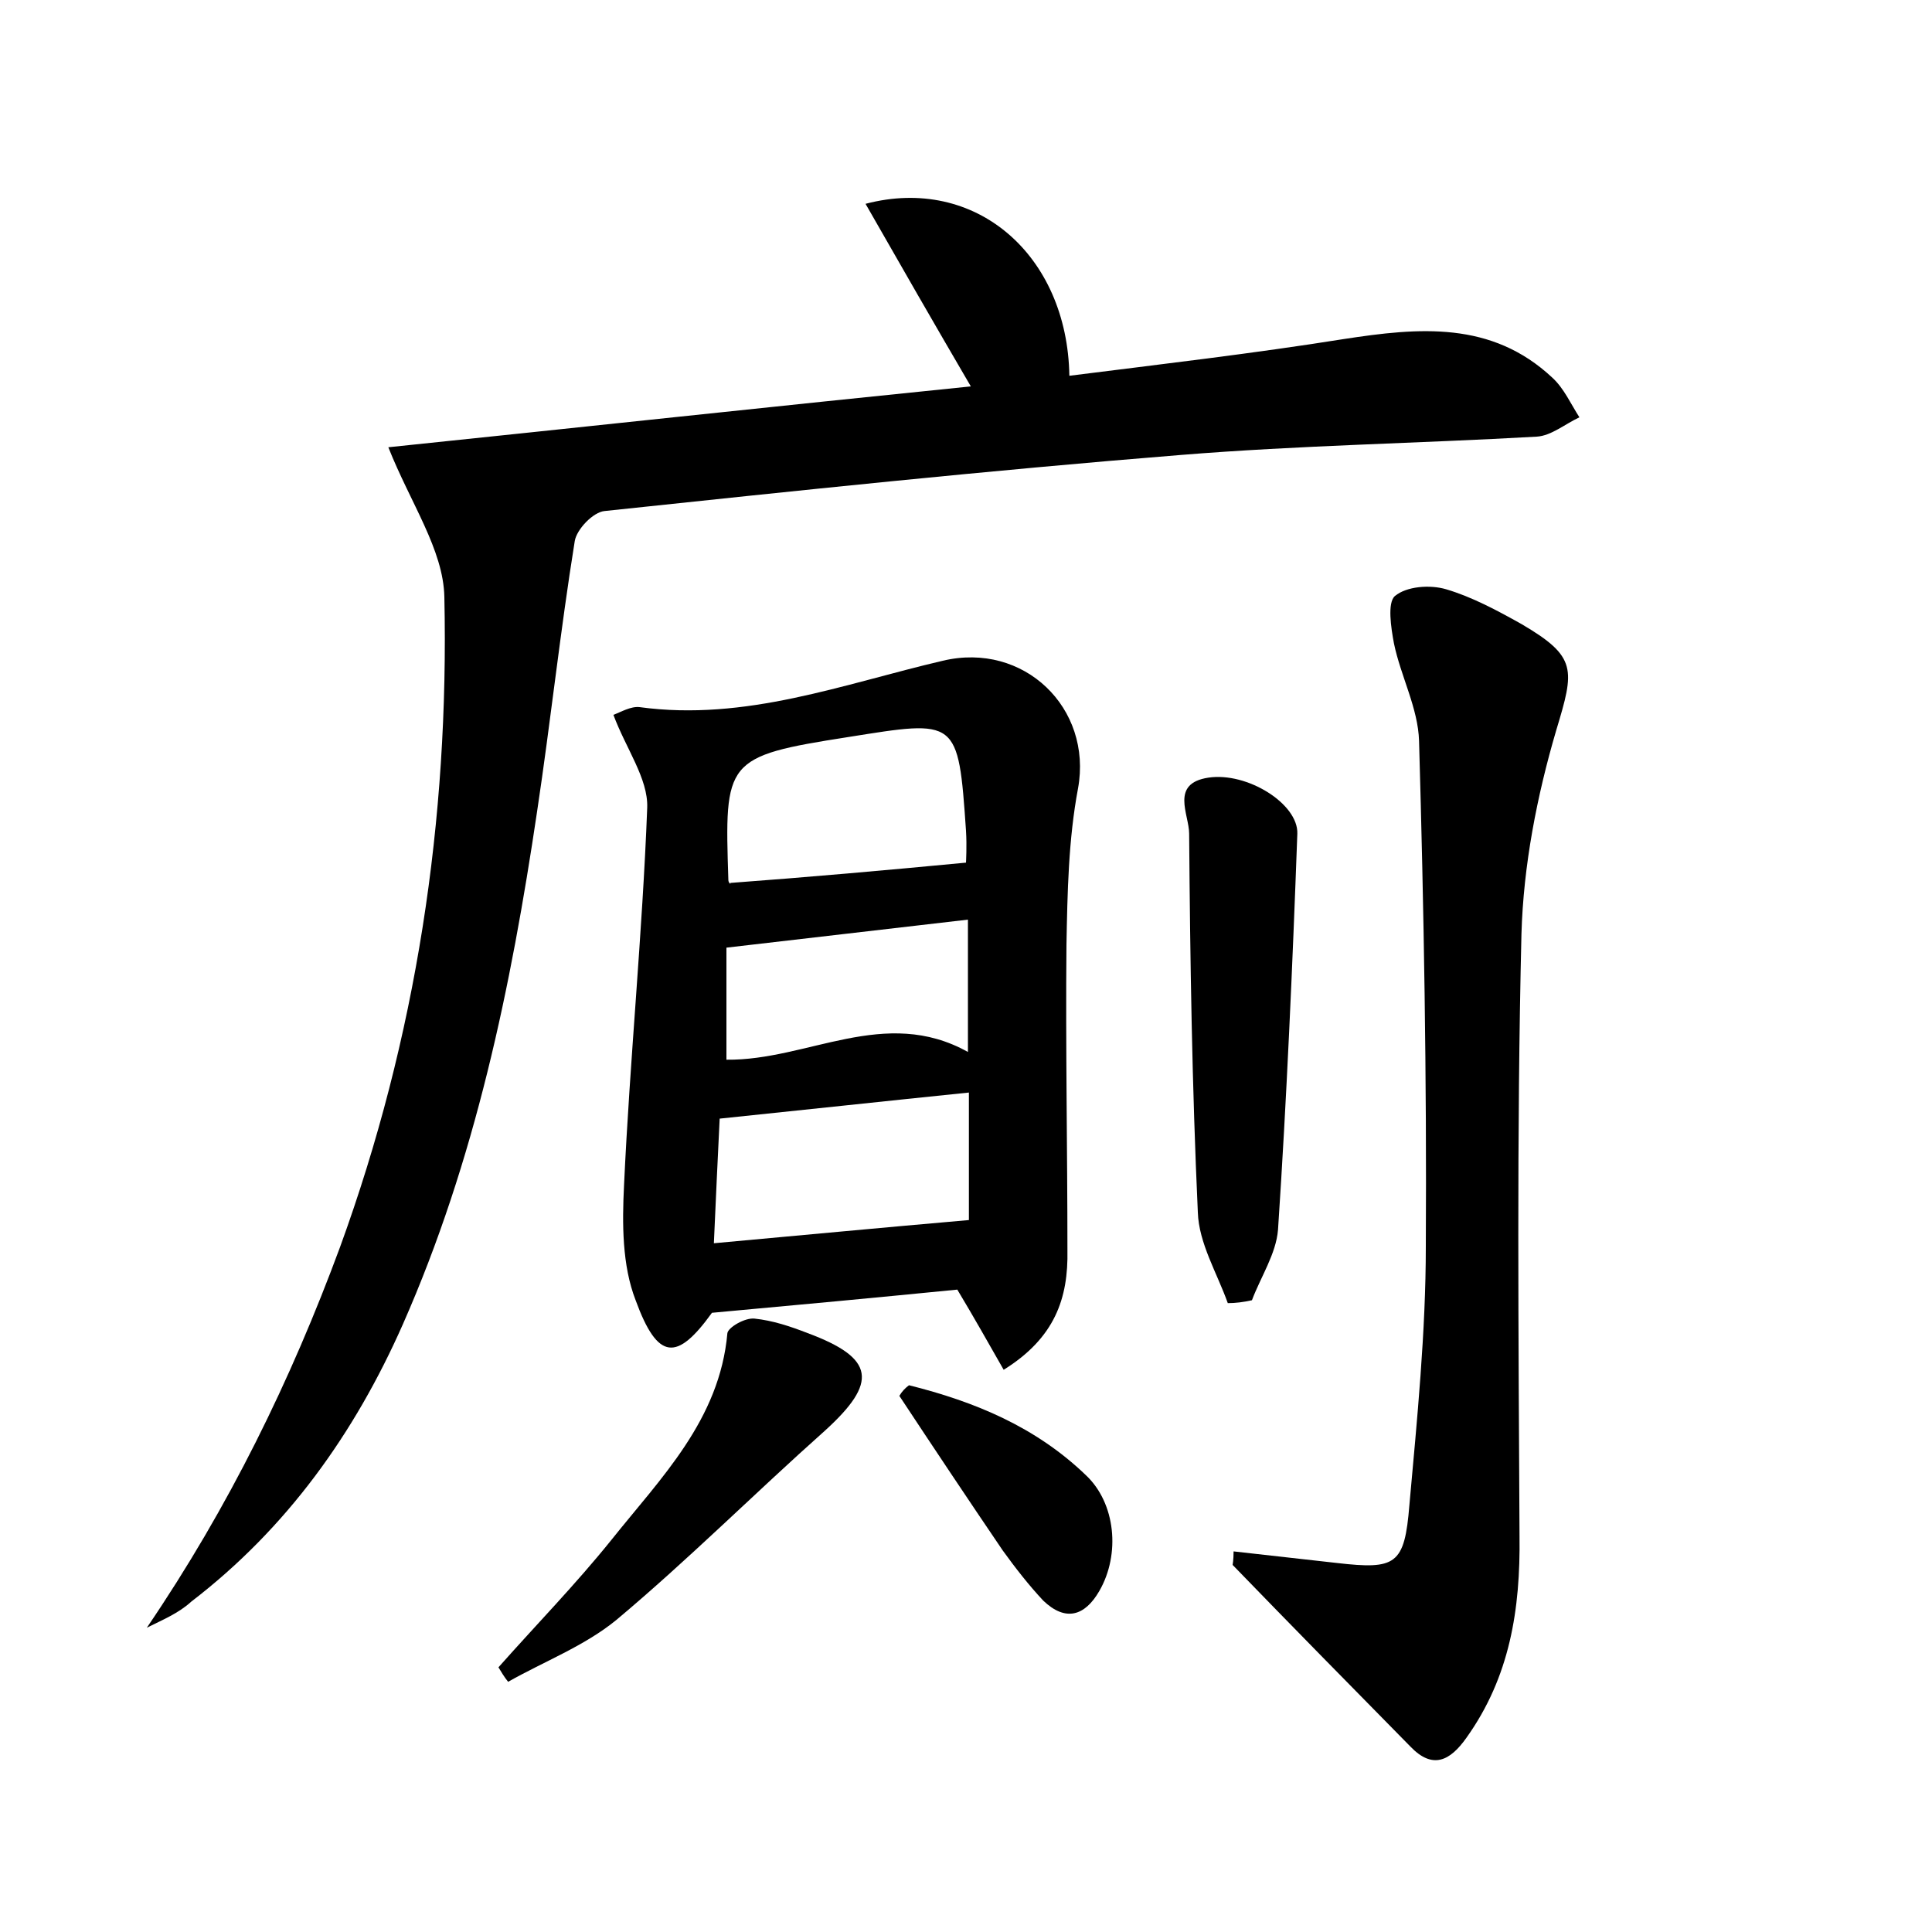 <?xml version="1.0" encoding="utf-8"?>
<!-- Generator: Adobe Illustrator 22.0.0, SVG Export Plug-In . SVG Version: 6.00 Build 0)  -->
<svg version="1.1" id="图层_1" xmlns="http://www.w3.org/2000/svg" xmlns:xlink="http://www.w3.org/1999/xlink" x="0px" y="0px"
	 viewBox="0 0 200 200" style="enable-background:new 0 0 200 200;" xml:space="preserve">
<style type="text/css">
	.st1{fill:#010000;}
	.st4{fill:#fbfafc;}
</style>
<g>
	
	<path d="M15.2,168.5c8.5-12.5,14.9-25.6,20-39.4c7.9-21.7,11.3-44.2,10.8-67.3c-0.1-4.9-3.5-9.7-5.8-15.5c19.3-2,39.6-4.2,60.3-6.3
		c-3.8-6.5-7.3-12.6-10.9-18.9c11.4-3,20.9,5.3,21.1,17.8c9.5-1.2,19-2.3,28.4-3.8c7.8-1.2,15.3-1.9,21.6,4c1.2,1.1,1.9,2.7,2.8,4.1
		c-1.5,0.7-2.9,1.9-4.4,2c-12.3,0.7-24.6,0.9-36.9,1.9c-19.9,1.6-39.8,3.7-59.6,5.8c-1.2,0.1-2.9,1.9-3.1,3.1
		c-1.5,9.3-2.5,18.7-3.9,28c-2.7,18.2-6.4,36.1-13.9,53.1c-5,11.3-12,21.1-21.9,28.7C18.5,167,16.8,167.7,15.2,168.5z"/>
	<path d="M103.9,141.8c-1.6-2.8-3-5.3-4.8-8.3c-8.1,0.8-16.6,1.6-25.4,2.4c-3.6,5-5.6,5-7.9-1.3c-1.4-3.6-1.4-7.9-1.2-11.9
		c0.6-13,1.9-26,2.4-39.1c0.1-3-2.2-6.1-3.5-9.6c0.8-0.3,1.8-0.9,2.7-0.8c11,1.5,21.1-2.4,31.4-4.8c8.4-2,15.5,4.9,14,13.2
		c-1,5.3-1.1,10.8-1.2,16.2c-0.1,10.5,0.1,21.1,0.1,31.6C110.6,134.4,109.2,138.5,103.9,141.8z M100.3,126.3c0-3.7,0-8.6,0-13.2
		c-8.8,0.9-17.1,1.8-25.8,2.7c-0.2,4-0.4,8.4-0.6,12.9C82.7,127.9,91.1,127.1,100.3,126.3z M100,89.3c0-0.1,0.1-1.7,0-3.3
		c-0.8-11.7-0.9-11.5-12.2-9.7c-12.8,2-12.8,2.4-12.4,14.8c0,0.3,0.3,0.5,0.2,0.3C83.7,90.8,91.6,90.1,100,89.3z M100.2,108.9
		c0-5.1,0-9.4,0-13.7c-8.5,1-16.5,1.9-25,2.9c0,3.6,0,7.5,0,11.6C83.6,109.8,91.6,104.1,100.2,108.9z"/>
	<path d="M127.7,160.6c3.6,0.4,7.2,0.8,10.7,1.2c6.1,0.7,7,0.2,7.5-6c0.8-8.9,1.7-17.9,1.7-26.8c0.1-17.4-0.2-34.9-0.7-52.3
		c-0.1-3.4-1.9-6.7-2.6-10.1c-0.3-1.6-0.7-4.2,0.1-4.9c1.2-1,3.6-1.2,5.3-0.7c2.7,0.8,5.3,2.2,7.8,3.6c5.8,3.4,5.5,4.7,3.6,11
		c-2,6.8-3.4,14-3.6,21.1c-0.5,20.8-0.3,41.5-0.2,62.3c0.1,7.6-1,14.6-5.5,20.9c-1.7,2.4-3.5,3.3-5.8,0.9
		c-6.1-6.2-12.3-12.5-18.4-18.8C127.6,162,127.7,161.5,127.7,160.6z"/>
	<path d="M127.1,134.9c-1.1-3.1-3-6.2-3.1-9.4c-0.6-13-0.8-26.1-0.9-39.2c0-2-2-5.2,2-5.8c4-0.6,9.3,2.7,9.2,5.8
		c-0.5,13.7-1.1,27.4-2,41c-0.2,2.5-1.8,4.9-2.7,7.3C128.7,134.8,127.9,134.9,127.1,134.9z"/>
	<path d="M51.6,172.6c3.9-4.4,8-8.6,11.7-13.2c5.1-6.4,11.2-12.4,12-21.4c0.1-0.6,1.8-1.6,2.8-1.5c1.9,0.2,3.7,0.8,5.5,1.5
		c7,2.6,7.3,5.1,1.8,10.1c-7.3,6.5-14.2,13.4-21.6,19.6c-3.3,2.7-7.5,4.3-11.2,6.4C52.2,173.6,51.9,173.1,51.6,172.6z"/>
	<path d="M94.1,143.4c6.8,1.7,13.1,4.3,18.3,9.3c3.1,2.9,3.6,8.2,1.4,12c-1.5,2.6-3.5,3.2-5.8,1c-1.5-1.6-2.9-3.4-4.2-5.2
		c-3.6-5.3-7.2-10.7-10.7-16C93.4,144,93.7,143.7,94.1,143.4z"/>
	
	
	
</g>
</svg>

